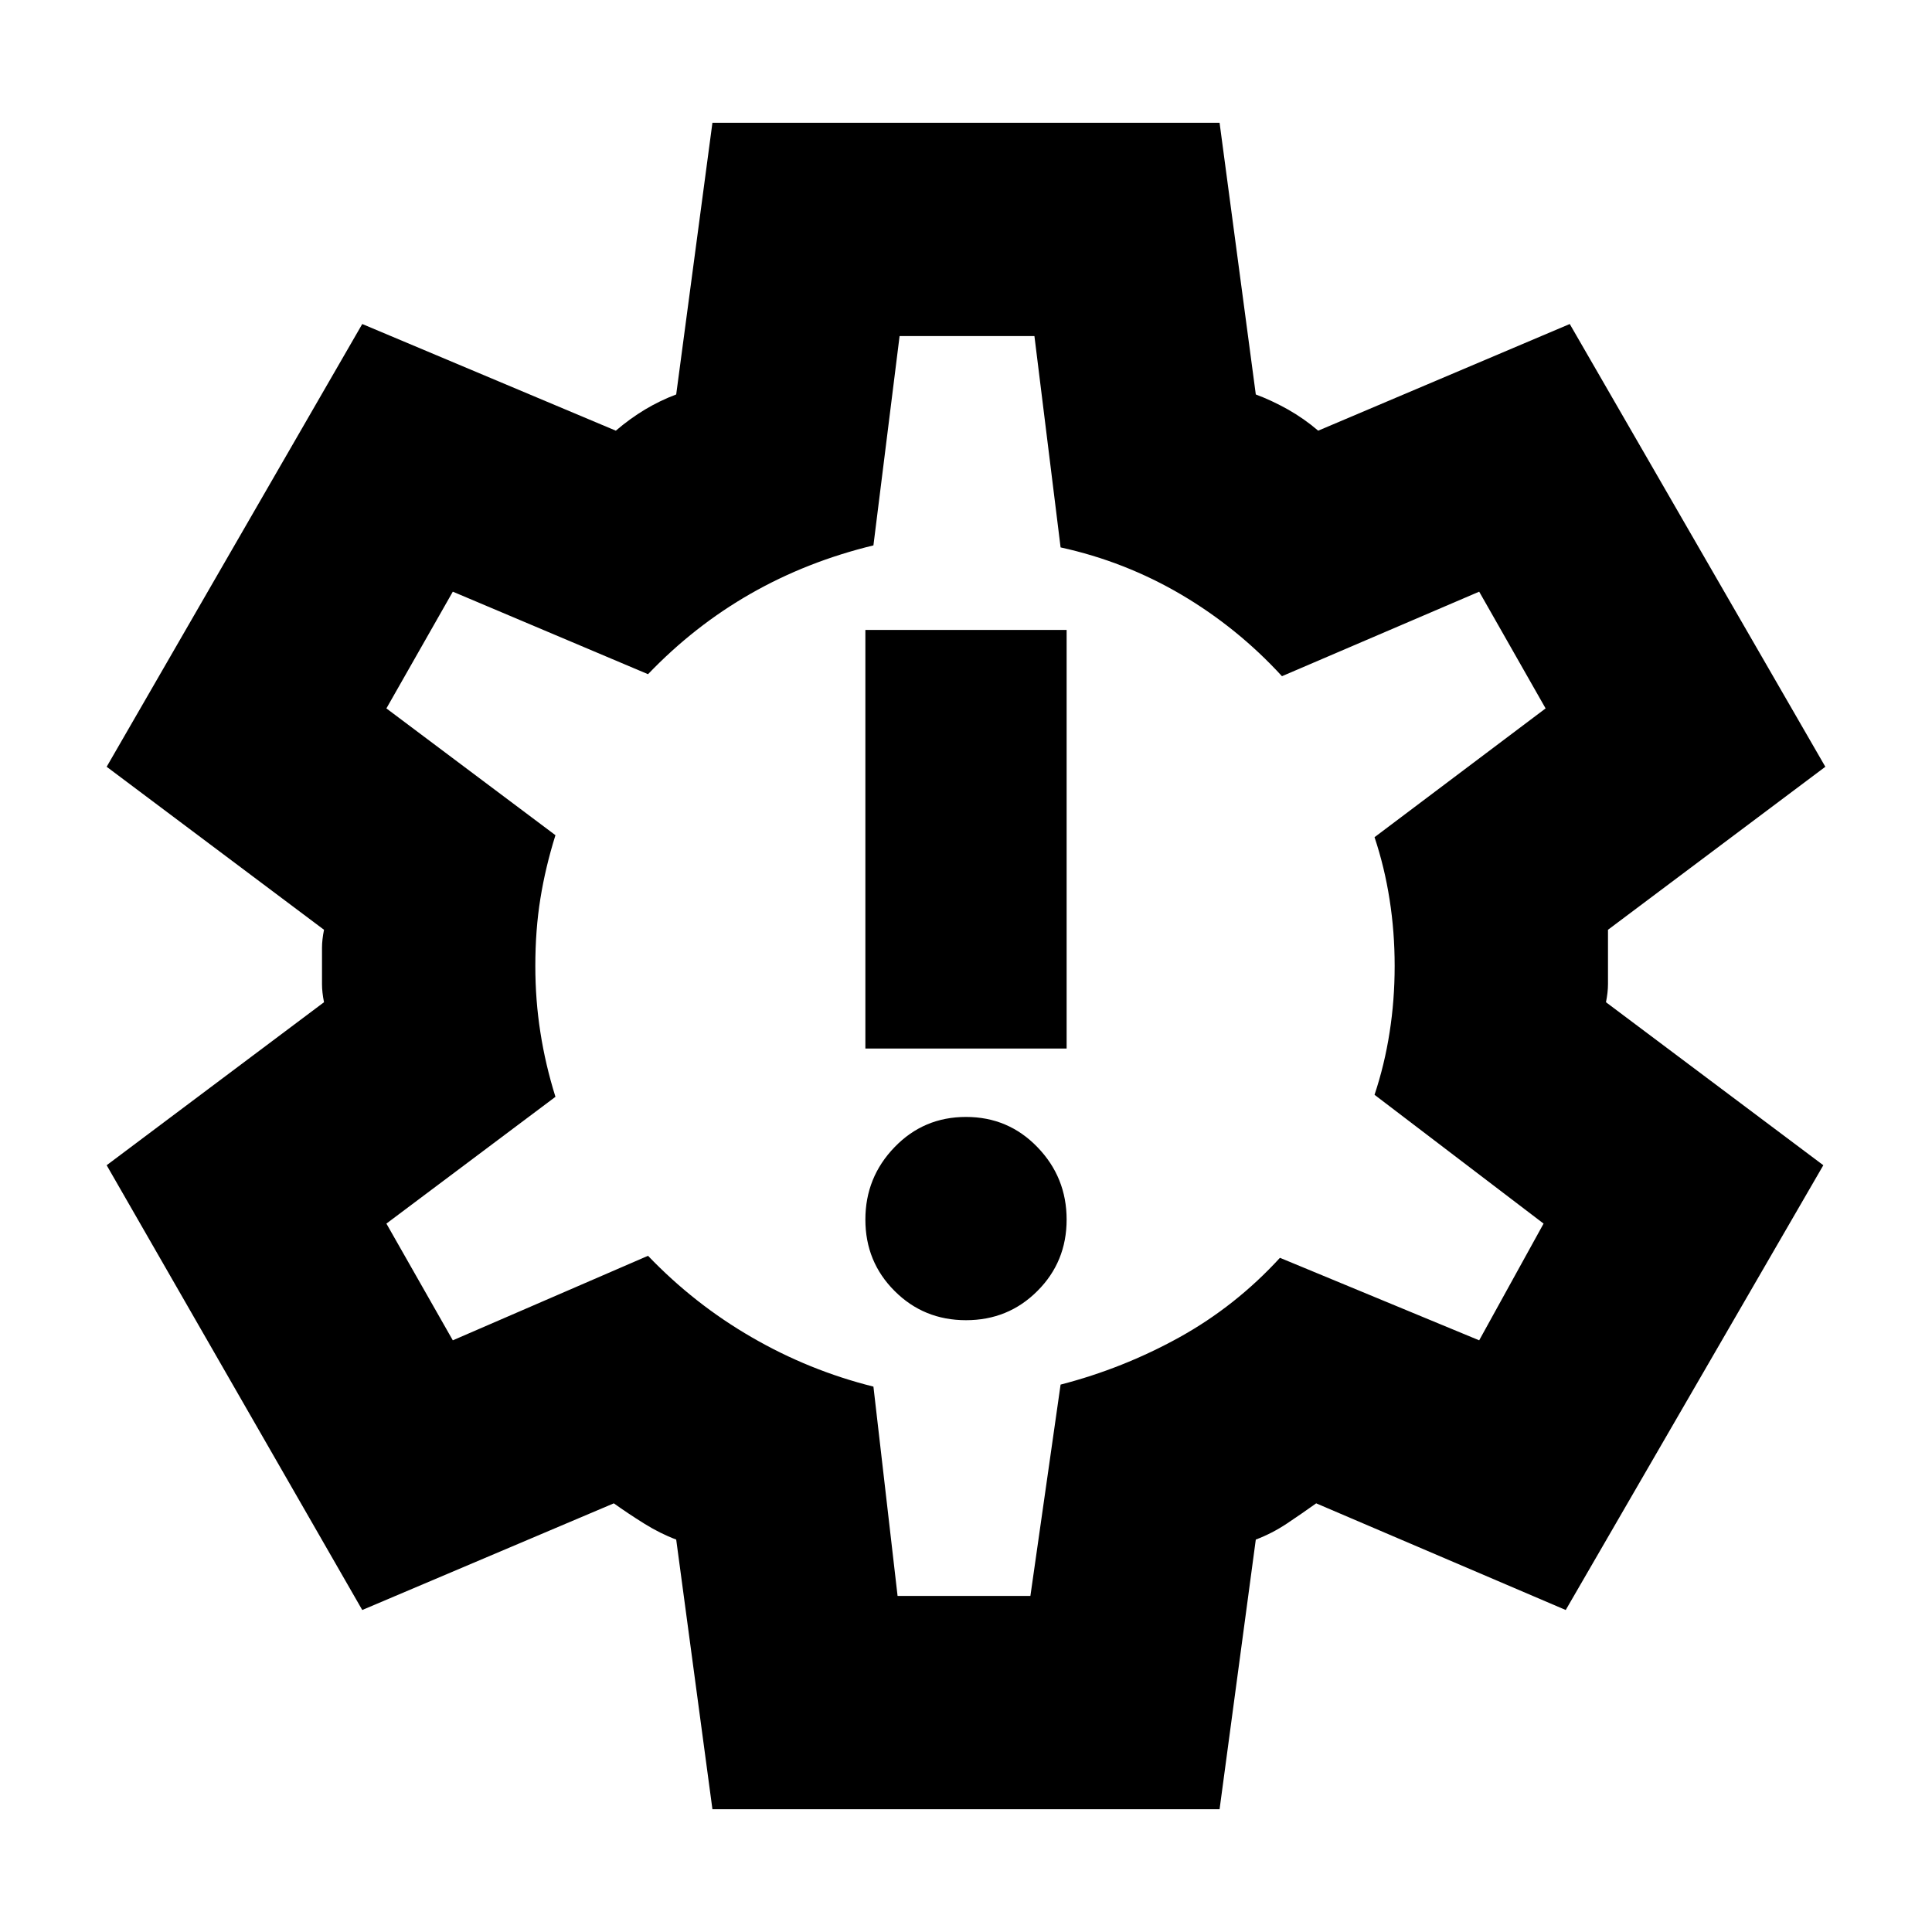 <svg xmlns="http://www.w3.org/2000/svg" height="24" width="24"><path d="M12 16.4q.525 0 .887-.363.363-.362.363-.887t-.363-.9q-.362-.375-.887-.375t-.887.375q-.363.375-.363.9t.363.887q.362.363.887.363Zm-1.25-3.375h2.5v-5.2h-2.5Zm-1.9 9.45-.45-3.35q-.2-.075-.4-.2t-.375-.25L4.5 20l-3.175-5.525 2.7-2.025Q4 12.325 4 12.225v-.45q0-.1.025-.225l-2.7-2.025 3.175-5.5L7.65 5.35q.175-.15.363-.263.187-.112.387-.187l.45-3.375h6.3L15.6 4.9q.2.075.4.187.2.113.375.263L19.5 4.025l3.175 5.5-2.7 2.025v.675q0 .1-.025.225l2.7 2.025L19.45 20l-3.1-1.325q-.175.125-.362.25-.188.125-.388.2l-.45 3.35ZM12 12Zm-.85 7.825h1.65l.375-2.625q.775-.2 1.475-.587.7-.388 1.25-.988l2.475 1.025.8-1.45-2.1-1.6q.125-.375.187-.775.063-.4.063-.825 0-.425-.063-.825-.062-.4-.187-.775L19.2 8.8l-.825-1.45-2.45 1.05q-.55-.6-1.25-1.013-.7-.412-1.5-.587l-.325-2.625h-1.675l-.325 2.6q-.825.2-1.525.6-.7.4-1.275 1L5.625 7.35 4.8 8.8l2.1 1.575q-.125.4-.187.787-.063.388-.063.838 0 .425.063.825.062.4.187.8L4.8 15.2l.825 1.45L8.05 15.6q.575.6 1.288 1.012.712.413 1.512.613Z"/></svg>